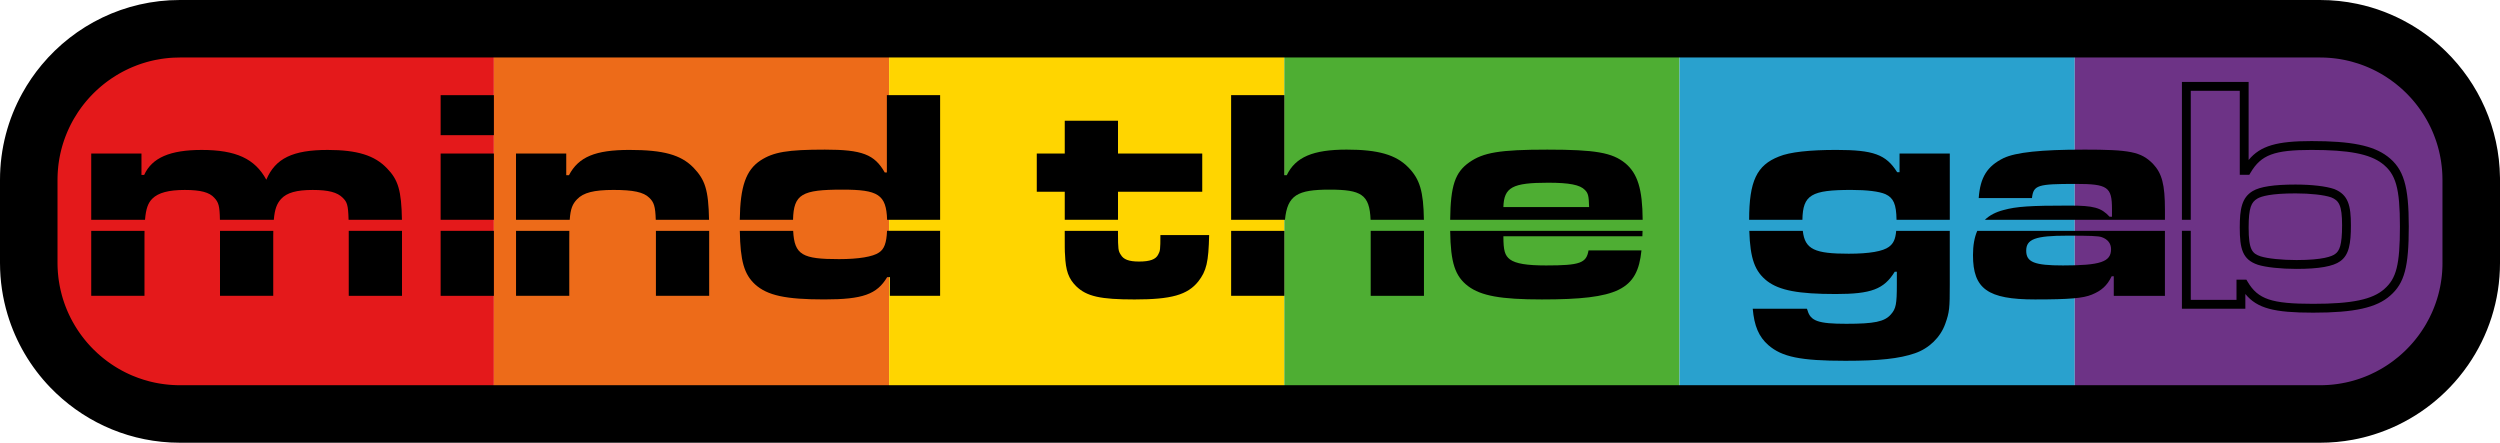 <?xml version="1.0" encoding="UTF-8"?>
<svg id="Ebene_2" xmlns="http://www.w3.org/2000/svg" viewBox="0 0 1695.23 300.21">
  <defs>
    <style>
      .cls-1 {
        fill: #29a1ce;
      }

      .cls-2 {
        fill: none;
      }

      .cls-3 {
        fill: #e4191b;
      }

      .cls-4 {
        fill: #4eae33;
      }

      .cls-5 {
        fill: #ed6b19;
      }

      .cls-6 {
        fill: #ffd500;
      }

      .cls-7 {
        fill: #6d3386;
      }
    </style>
  </defs>
  <g id="Rainbow">
    <g>
      <g>
        <path class="cls-3" d="M133.06,13.85h201.84v270.36h-201.84c-56.59,0-102.53-45.94-102.53-102.53v-65.3c0-56.59,45.94-102.53,102.53-102.53Z"/>
        <rect class="cls-5" x="334.9" y="13.85" width="267.99" height="263.35"/>
        <rect class="cls-6" x="602.89" y="13.85" width="267.99" height="263.35"/>
        <rect class="cls-4" x="870.88" y="13.85" width="267.99" height="263.35"/>
        <rect class="cls-1" x="1138.87" y="13.85" width="267.99" height="263.35"/>
        <path class="cls-7" d="M1406.86,13.85h136.31c72.67,0,131.68,59,131.68,131.68h0c0,72.67-59,131.68-131.68,131.68h-136.31V13.85h0Z"/>
      </g>
      <g>
        <path class="cls-2" d="M121.98,39h1451.26c45.8,0,82.99,37.19,82.99,82.99v56.23c0,45.8-37.19,82.99-82.99,82.99H121.98c-45.8,0-82.99-37.19-82.99-82.99v-56.23c0-45.8,37.19-82.99,82.99-82.99Z"/>
        <path d="M1695.22,120.4c-.43-33.49-14.42-63.76-36.71-85.57-7.07-6.92-14.97-12.98-23.55-18.03-.4-.24-.8-.47-1.21-.69-10.85-6.24-22.76-10.85-35.37-13.5h-.01c-8.11-1.71-16.51-2.61-25.13-2.61H121.98C84.39,0,50.71,17.09,28.33,43.92c-5.01,6-9.45,12.48-13.24,19.36C5.47,80.7,0,100.71,0,121.99v56.23c0,12.21,1.8,24,5.16,35.13h0c5.64,18.74,15.67,35.58,28.89,49.34h.01c20.84,21.67,49.57,35.69,81.52,37.35,2.12.11,4.25.17,6.4.17h1451.26c7.59,0,15.01-.7,22.22-2.03,4.86-.9,9.62-2.08,14.26-3.55,22.76-7.14,42.67-20.79,57.54-38.76,2.22-2.69,4.33-5.48,6.32-8.35,13.65-19.69,21.65-43.58,21.65-69.3v-56.23c0-.53,0-1.06-.01-1.59ZM1656.23,178.22c0,.7-.01,1.4-.03,2.09v.13c-.01.57-.04,1.14-.07,1.71-.01.17-.01.34-.02.51-.02.44-.05.87-.08,1.31,0,.04,0,.08,0,.12-.01.26-.03.53-.06.79-.04.57-.09,1.15-.15,1.72,0,.03-.01.06-.01.09-.07.68-.15,1.36-.23,2.03,0,.03-.01.06-.01.09-.08.63-.17,1.26-.27,1.89-.01.1-.03.21-.05.31-.09.63-.2,1.26-.31,1.88s-.23,1.24-.35,1.85c-.01.06-.02.12-.04.18-.14.68-.28,1.35-.44,2.02-.13.59-.28,1.18-.43,1.76-.04.17-.08.33-.12.48-.12.46-.24.9-.36,1.34-.08.27-.15.53-.23.79-.15.52-.31,1.04-.47,1.56-.14.46-.29.92-.45,1.38-.02.07-.05.14-.07.21-.07.24-.15.47-.23.69-.18.53-.36,1.06-.56,1.58-.23.63-.47,1.27-.72,1.89-.2.51-.41,1.02-.62,1.53-.23.55-.46,1.09-.7,1.63-.12.27-.24.54-.37.81-.42.94-.87,1.87-1.34,2.79-.13.26-.26.53-.4.79-.6,1.18-1.24,2.34-1.9,3.48-.21.37-.43.74-.65,1.1-.01.02-.02.04-.04.06-.16.27-.33.55-.5.82-.18.3-.36.59-.56.89-.18.31-.38.62-.6.92-.22.36-.45.72-.7,1.07-.06.09-.12.18-.18.27-.33.49-.66.97-1.01,1.45-.24.34-.48.68-.74,1.02-.13.19-.27.39-.42.58-.06.08-.13.16-.19.24-.03.04-.05.07-.08.11-.31.41-.63.83-.96,1.24-.32.43-.67.86-1.01,1.27-.04.04-.07.07-.1.11-.04.05-.08.1-.12.15-.08.1-.16.2-.25.3-.01.02-.03.03-.04.05-.31.37-.62.76-.95,1.12-.18.21-.36.42-.55.62-.3.36-.62.7-.94,1.05-.06.07-.13.15-.2.22-.29.33-.59.65-.9.97-.09.1-.18.19-.28.29-.03.03-.06.07-.1.1-.38.41-.77.81-1.17,1.2-.38.39-.77.77-1.17,1.15-.31.3-.62.59-.93.88-.36.34-.72.67-1.08.99-.34.32-.68.62-1.03.91-.16.15-.32.28-.47.4-.03.03-.06.05-.09.08-.37.33-.74.64-1.12.95-.95.79-1.93,1.56-2.92,2.3-.13.1-.26.2-.39.3-.45.34-.91.67-1.38.99-.08.07-.17.13-.25.18-.03.02-.05.04-.08.06-.45.33-.91.65-1.37.95-.55.38-1.11.75-1.67,1.1-.31.2-.62.41-.93.58-.03.03-.06.04-.09.06-.03.02-.05.03-.08.05-.04.03-.09.05-.13.08-.31.21-.62.4-.94.58-.34.2-.68.4-1.01.6-1.24.72-2.5,1.4-3.77,2.06-1.19.61-2.41,1.2-3.63,1.75-.56.25-1.12.5-1.68.74-.05.02-.11.05-.17.07-.62.26-1.24.52-1.87.76-.63.25-1.26.49-1.89.72-.63.24-1.25.46-1.88.67-.03.01-.05.01-.07.02-.59.2-1.18.4-1.78.58-.04.01-.09.03-.13.04-.59.19-1.18.36-1.78.54-.12.03-.24.07-.36.1-.54.15-1.07.3-1.61.43-.14.04-.28.08-.42.11-.54.14-1.08.27-1.62.4-.05.01-.09.02-.14.03-.58.14-1.18.27-1.77.39-.09.02-.18.03-.27.05-.67.14-1.34.27-2.01.39-.66.12-1.32.23-1.98.33-.02,0-.05.01-.07.01-.53.08-1.07.16-1.61.23-.22.03-.43.05-.65.08-.09.01-.17.02-.26.03-.04,0-.09,0-.13.02-.5.07-1,.12-1.5.17-.64.07-1.27.12-1.91.17-.11.01-.22.02-.32.03-.65.05-1.3.09-1.95.12h-.03c-.71.04-1.41.06-2.12.08-.71.02-1.42.03-2.14.03H121.98c-.66,0-1.32-.01-1.98-.03-.26,0-.51-.01-.76-.02-.72-.02-1.44-.06-2.16-.1-.67-.04-1.34-.09-2-.14-.04,0-.08-.01-.11-.01-.32-.02-.65-.06-.97-.09-.33-.03-.65-.07-.97-.1-.36-.04-.71-.08-1.06-.13-.32-.03-.63-.07-.94-.11-.84-.11-1.68-.23-2.51-.37-.49-.08-.97-.16-1.46-.25-.65-.12-1.3-.25-1.95-.38-.32-.07-.65-.13-.97-.21-.33-.07-.65-.14-.97-.22-.65-.15-1.29-.3-1.93-.47-1.28-.33-2.54-.69-3.79-1.08-2.51-.77-4.96-1.67-7.36-2.67-.27-.11-.54-.22-.8-.33-.31-.14-.62-.27-.92-.41-.03-.02-.07-.03-.11-.05-.32-.14-.64-.29-.96-.44-.06-.02-.12-.05-.18-.08l-.06-.03c-.46-.21-.91-.42-1.35-.64-.43-.21-.85-.42-1.27-.63l-.63-.33c-.37-.19-.73-.38-1.09-.57-.83-.45-1.64-.91-2.45-1.38-.35-.2-.7-.41-1.04-.62-.17-.1-.34-.2-.51-.31-.48-.29-.96-.59-1.43-.9-.56-.35-1.11-.72-1.66-1.09l-.02-.02s-.09-.06-.13-.09c-.04-.03-.08-.05-.12-.08-.31-.21-.62-.42-.92-.64-.06-.04-.12-.09-.18-.13-.03-.02-.06-.04-.09-.06-.35-.23-.69-.48-1.04-.74-.22-.15-.43-.31-.64-.47-.21-.16-.42-.32-.63-.48-.42-.31-.84-.64-1.26-.98-.06-.05-.12-.09-.18-.14-.32-.24-.63-.5-.93-.75-.02-.02-.04-.03-.06-.05-.1-.07-.19-.15-.28-.23-.03-.02-.05-.04-.08-.06-.46-.37-.92-.76-1.36-1.16-.51-.43-1.01-.87-1.5-1.32-.95-.87-1.88-1.75-2.79-2.66-.03-.03-.06-.06-.09-.09-.28-.28-.55-.56-.82-.84-.28-.28-.55-.56-.82-.85-.02-.02-.03-.03-.05-.05-.2-.21-.39-.42-.58-.63-.27-.28-.53-.56-.78-.85-.26-.28-.51-.57-.76-.86-.09-.1-.18-.2-.26-.29-.3-.35-.6-.7-.89-1.05-.27-.32-.53-.64-.79-.96-.08-.09-.15-.18-.22-.27-.41-.5-.81-1.01-1.19-1.52-.23-.29-.45-.57-.66-.86-.35-.46-.69-.92-1.02-1.39-.2-.29-.41-.57-.6-.86-.28-.38-.54-.77-.8-1.16-.27-.39-.52-.78-.78-1.18-.27-.41-.53-.83-.79-1.25s-.52-.84-.77-1.26c-.52-.85-1.01-1.7-1.48-2.57-.26-.46-.51-.92-.75-1.39-.22-.4-.42-.8-.63-1.21-.23-.45-.45-.9-.66-1.35-.21-.42-.41-.85-.61-1.28-.01-.03-.03-.06-.04-.09-.2-.42-.38-.84-.57-1.27-.1-.2-.19-.41-.27-.62-.11-.24-.21-.48-.31-.72-.1-.24-.2-.49-.3-.73-.3-.72-.58-1.45-.86-2.18-.01-.02-.02-.05-.02-.07-.18-.47-.35-.93-.51-1.4-.04-.08-.07-.16-.09-.25-.17-.46-.32-.92-.47-1.39-.09-.24-.17-.48-.24-.73-.13-.38-.25-.76-.36-1.15-.06-.19-.12-.39-.18-.59-.02-.06-.04-.13-.05-.19-.13-.41-.25-.83-.36-1.25-.02-.06-.03-.11-.05-.17,0-.01,0-.02,0-.03-.08-.28-.15-.56-.22-.84-.08-.28-.14-.56-.21-.84-.16-.57-.29-1.15-.42-1.73-.12-.51-.23-1.01-.33-1.52-.03-.12-.06-.25-.08-.37-.1-.46-.19-.92-.27-1.38-.17-.9-.32-1.81-.46-2.72-.08-.54-.16-1.08-.23-1.62-.02-.12-.03-.25-.05-.38-.06-.49-.12-.99-.17-1.49v-.05c-.05-.39-.09-.79-.12-1.18-.04-.32-.06-.65-.09-.97-.02-.22-.03-.43-.05-.65-.06-.77-.1-1.55-.14-2.33-.03-.56-.05-1.12-.06-1.68-.02-.71-.03-1.42-.03-2.14v-56.23c0-.7.01-1.4.03-2.09,0-.09,0-.17.01-.25.01-.58.03-1.17.06-1.75.01-.12.01-.24.02-.37.03-.52.06-1.04.1-1.56.02-.29.04-.58.07-.87.01-.12.02-.23.03-.35.02-.32.05-.64.09-.95,0-.15.02-.3.04-.44,0-.05,0-.09,0-.14.06-.6.14-1.2.21-1.79.07-.54.14-1.09.23-1.63.04-.3.08-.58.14-.88,0-.03,0-.07.01-.1.06-.39.12-.77.19-1.16.09-.54.19-1.07.3-1.61.07-.36.14-.72.22-1.08.1-.48.2-.95.31-1.43.03-.15.07-.31.11-.47.14-.6.29-1.2.44-1.8.19-.73.38-1.45.59-2.17.17-.59.35-1.17.53-1.76.2-.65.41-1.3.63-1.94.12-.35.24-.71.37-1.06.19-.54.39-1.08.59-1.61.26-.69.53-1.37.81-2.05.22-.55.45-1.1.69-1.65h.01s.03-.09.05-.13c.07-.16.14-.32.21-.48.17-.4.35-.79.54-1.18.15-.34.31-.67.47-1.01.24-.51.49-1.02.75-1.53.02-.03.03-.07.05-.1.16-.32.33-.62.49-.94.09-.18.19-.37.29-.55.21-.41.43-.82.66-1.22.27-.5.55-.99.84-1.48.85-1.48,1.76-2.92,2.7-4.34.03-.04.06-.09.09-.13.19-.29.39-.57.59-.86.5-.73,1.01-1.46,1.54-2.18.24-.32.47-.63.71-.94.34-.45.68-.9,1.03-1.34.41-.52.82-1.03,1.25-1.54.26-.32.53-.64.81-.96.35-.42.72-.84,1.09-1.25.35-.41.72-.81,1.08-1.2.11-.12.22-.24.33-.35.26-.27.51-.54.77-.8.32-.35.65-.69.99-1.03.55-.55,1.1-1.09,1.67-1.63.28-.26.56-.53.85-.79.28-.27.57-.53.86-.78.38-.35.77-.69,1.16-1.03.31-.28.63-.55.95-.81.49-.42.98-.82,1.48-1.22.35-.29.71-.57,1.07-.84.46-.36.92-.71,1.38-1.05.46-.35.92-.68,1.39-1.01.53-.38,1.06-.75,1.6-1.11,1.12-.76,2.26-1.49,3.41-2.19.51-.31,1.01-.61,1.53-.91.08-.05.16-.1.25-.14.35-.21.71-.41,1.07-.6.35-.2.7-.4,1.06-.58.21-.12.42-.23.64-.34.38-.21.77-.41,1.17-.6.03-.02.07-.03.1-.05.28-.15.58-.3.87-.43.07-.04.14-.07.21-.1.14-.08.29-.15.44-.21.09-.05.18-.1.28-.14.35-.18.7-.34,1.06-.5.49-.22.99-.44,1.49-.66.04-.02.08-.03.12-.05.26-.11.52-.23.78-.33.01,0,.01-.01.02-.01.9-.38,1.82-.75,2.75-1.09.02-.01.03-.01.05-.02.03-.01.05-.02.08-.03.01-.01.03-.01.04-.01.38-.15.76-.28,1.14-.42.44-.16.89-.32,1.33-.46.04,0,.08-.03.12-.04s.08-.03.12-.04c.02-.01.03-.01.05-.02.35-.13.72-.24,1.08-.35.05-.01.09-.03.14-.04.05-.02.11-.04.16-.05.47-.16.93-.3,1.4-.43.23-.07.46-.15.7-.21.23-.07.47-.13.7-.19.44-.13.88-.25,1.33-.36h.01c.05-.01.09-.03.14-.04.61-.16,1.23-.31,1.85-.45.64-.15,1.29-.29,1.95-.43,1.37-.28,2.75-.53,4.14-.74.57-.09,1.14-.17,1.71-.24.21-.03.41-.06.62-.08.4-.06.8-.1,1.2-.14.04-.01.09-.01.13-.01.31-.05.62-.08.94-.1.03-.01.06-.01.09-.01.35-.04.7-.07,1.06-.1.38-.03.76-.06,1.15-.08.43-.03.86-.06,1.29-.08,1.46-.08,2.94-.12,4.43-.12h1451.26c.72,0,1.43.01,2.14.03.61.01,1.21.04,1.81.07.68.03,1.36.07,2.04.12.67.05,1.35.11,2.02.17.67.07,1.34.14,2.01.22.53.06,1.05.13,1.58.21.2.02.41.05.61.08.03,0,.07,0,.1.02.28.04.56.09.84.13.28.05.56.1.84.14.65.11,1.31.23,1.96.36.31.06.62.12.92.18.31.06.62.13.92.2.06.01.13.02.2.04l.07.02,1.22.28.1.02.08.02.21.05c.09.02.18.05.28.07.04.01.09.02.13.03.26.07.51.13.77.2.29.07.59.15.89.24,1.27.34,2.52.72,3.77,1.12.57.18,1.15.38,1.72.57.08.03.17.07.27.1.57.2,1.14.41,1.7.62.57.22,1.14.44,1.7.66.09.04.18.08.28.12.55.22,1.09.45,1.63.68.59.25,1.17.51,1.75.78.43.19.86.4,1.29.6.28.14.56.27.83.41.03.02.07.03.1.05.44.21.86.44,1.29.65.57.3,1.14.6,1.7.91.57.31,1.13.63,1.69.95.55.33,1.11.65,1.66.99.55.34,1.09.68,1.63,1.02,1.08.69,2.14,1.41,3.18,2.15,1.11.79,2.2,1.6,3.27,2.44.95.74,1.87,1.5,2.78,2.29.49.42.97.84,1.45,1.27.47.43.94.86,1.41,1.3.46.44.92.88,1.38,1.33.27.26.53.52.78.78.09.09.18.18.27.27.61.62,1.21,1.25,1.8,1.9.19.21.38.41.57.62.02.03.05.06.08.09.34.38.67.76,1,1.14.41.46.8.93,1.19,1.4.08.1.16.19.23.29.07.09.15.17.22.26.2.24.41.49.59.74.02.02.04.04.05.06.04.05.08.1.12.15.33.41.66.83.97,1.25.26.34.52.68.76,1.02.28.36.54.73.8,1.1.38.52.75,1.05,1.11,1.59.02.03.04.06.05.09.37.54.73,1.08,1.08,1.63.28.42.55.85.81,1.29.28.44.54.88.8,1.33.13.2.25.4.36.61.12.2.24.41.36.62.32.56.63,1.12.93,1.69.3.55.59,1.1.87,1.66.3.6.6,1.19.88,1.79.18.37.36.74.53,1.12.1.21.2.43.29.64.22.49.44.98.65,1.48.18.42.35.84.52,1.26.04.08.07.16.1.24.29.72.57,1.44.84,2.18.22.58.43,1.16.63,1.75.12.33.23.66.34.99.06.18.12.36.17.54.11.33.22.67.32,1.01.16.51.32,1.03.47,1.55.18.63.35,1.26.52,1.9.13.47.25.95.36,1.44.04.13.07.26.1.39.01.04.01.07.02.11.15.63.29,1.27.43,1.91.14.65.27,1.3.39,1.96.12.65.23,1.3.34,1.96.07.41.13.82.19,1.23.13.82.24,1.66.32,2.49.05.42.1.84.14,1.26.05.45.09.89.13,1.34,0,.04.01.09.01.13v.04c.03.33.05.65.07.98.03.42.06.83.08,1.25.02.29.03.59.04.88,0,.13,0,.25.02.38v.12c.02.67.04,1.34.05,2.02.02.39.02.77.02,1.16v56.23Z"/>
      </g>
      <g id="mtg3">
        <path d="M61.86,200.6h36.11v-39.78c0-1.52.01-2.94.03-4.29h-36.14v44.07Z"/>
        <path d="M262.39,114.11c-8.36-8.77-20.2-12.44-40.19-12.44-23.66,0-35.5,5.71-41.61,20.2-7.75-14.28-20.6-20.2-43.86-20.2-21.42,0-33.66,5.3-38.96,16.93h-1.84v-14.48h-34.07v44.92h36.48c.61-7.58,2.07-11.46,4.94-14.32,4.08-4.08,11.22-5.92,22.03-5.92s16.73,1.63,19.99,5.3c2.9,3.07,3.66,5.43,3.83,14.94h36.54c.62-7.27,2.08-11,4.92-14.12,3.88-4.28,10.61-6.12,21.42-6.12s16.73,1.63,20.4,5.3c2.93,2.93,3.68,4.7,3.96,14.94h36.18c-.34-19.88-2.56-27.15-10.15-34.93Z"/>
        <path d="M149.17,200.6h36.11v-39.78c0-1.52.01-2.95.04-4.29h-36.14v44.07Z"/>
        <rect x="236.48" y="156.53" width="36.11" height="44.07"/>
        <rect x="298.79" y="64.53" width="36.11" height="27.13"/>
        <rect x="298.79" y="156.53" width="36.11" height="44.07"/>
        <rect x="298.79" y="104.11" width="36.11" height="44.92"/>
        <path d="M349.91,200.6h36.11v-38.55c0-2,.01-3.83.04-5.51h-36.14v44.07Z"/>
        <path d="M470.26,113.7c-8.57-8.77-20.4-12.04-43.45-12.04s-34.48,4.69-41,17.14h-1.84v-14.69h-34.07v44.92h36.42c.54-7.52,1.88-10.67,4.99-13.92,4.28-4.49,11.42-6.32,24.68-6.32s20.4,1.43,24.28,5.3c3.13,2.96,4.13,5.8,4.4,14.94h36.13c-.39-20.36-2.69-27.12-10.54-35.34Z"/>
        <path d="M444.77,156.53c0,.07,0,.14,0,.21v43.86h36.11v-43.86c0-.07,0-.14,0-.21h-36.11Z"/>
        <path d="M596.07,171.22c-4.08,2.86-13.87,4.49-27.13,4.49-24.69,0-30.29-2.71-31.1-19.18h-36.18c.34,20.54,2.97,29.49,10.36,36.31,8.36,7.55,20.81,10.2,46.92,10.2s35.7-3.47,42.63-15.1h1.84v12.65h34.07v-44.07h-35.99c-.36,8.28-1.9,12.4-5.42,14.69Z"/>
        <path d="M601.38,116.96h-1.43c-6.94-12.24-15.3-15.5-40.6-15.5s-34.88,1.63-43.65,7.34c-9.83,6.49-13.78,17.53-14.06,40.23h36.12c.4-17.42,5.99-20.44,33.43-20.44,24.26,0,29.8,3.28,30.35,20.44h35.95v-84.5h-36.11v52.43Z"/>
        <polygon points="722 149.03 758.11 149.03 758.11 130.02 815.23 130.02 815.23 104.11 758.11 104.11 758.11 81.87 722 81.87 722 104.11 703.03 104.11 703.03 130.02 722 130.02 722 149.03"/>
        <path d="M785.44,172.45c-1.63,3.47-5.71,4.9-13.06,4.9-6.94,0-10.61-1.43-12.44-4.69-1.63-2.45-1.84-3.88-1.84-14.48v-1.63h-36.11v1.63c0,7.96,0,12.85.2,14.48.41,11.02,2.45,16.32,7.55,21.42,7.14,6.94,16.52,8.98,39.58,8.98,24.89,0,35.9-3.06,43.25-12.24,5.51-7.14,6.94-13.06,7.34-31.42h-33.05c0,10-.2,10.81-1.43,13.06Z"/>
        <path d="M834.81,200.6h36.11v-41.21c0-.99.01-1.93.03-2.86h-36.13v44.07Z"/>
        <path d="M954.96,113.49c-8.36-8.57-20.4-12.04-41.82-12.04-22.85,0-34.68,5.1-40.59,17.34h-1.63v-54.26h-36.11v84.5h36.52c1.62-16.77,8.57-20.44,30.19-20.44s27.19,3.33,27.86,20.44h36.16c-.3-19.39-2.78-27.56-10.57-35.54Z"/>
        <rect x="929.46" y="156.53" width="36.11" height="44.07"/>
        <path d="M995.56,194.07c8.77,6.53,22.03,8.98,49.98,8.98,51.61,0,64.87-6.53,67.52-33.25h-35.9c-1.43,8.57-5.71,10.2-28.76,10.2-13.06,0-20.6-1.22-24.48-4.08-3.47-2.65-4.49-5.92-4.49-15.71h94.25c.06-1.22.1-2.48.13-3.67h-130.46c.3,21.83,3.34,30.78,12.21,37.54Z"/>
        <path d="M1102.04,110.64c-8.77-7.14-20.2-9.18-52.83-9.18s-43.45,2.04-52.83,8.57c-9.71,6.8-12.76,15.82-13.03,39.01h130.53c-.14-20.9-3.44-31.41-11.83-38.4ZM1019.43,140.42c.41-13.46,6.12-16.52,30.39-16.52,14.28,0,21.62,1.43,24.89,4.9,2.24,2.24,2.65,4.08,2.86,11.63h-58.14Z"/>
        <path d="M1288.07,116.76h-1.63c-7.55-12.04-16.12-15.1-41.21-15.1-18.16,0-31.62,1.43-38.96,4.49-15.06,5.9-20.17,16.69-20.19,42.88h36.12c.28-16.94,6.02-20.24,33.24-20.24,10.61,0,18.77,1.02,23.05,2.86,5.48,2.54,7.38,6.79,7.53,17.38h36.12v-44.92h-34.07v12.65Z"/>
        <path d="M1280.93,167.35c-4.08,3.06-13.26,4.69-27.33,4.69-22.83,0-29.75-2.81-31.13-15.51h-36.28c.59,19,3.76,27.52,12.13,34.07,8.36,6.32,21.01,8.77,46.51,8.77,24.07,0,32.64-3.26,39.98-15.1h1.43v8.57c0,13.46-.61,16.52-4.08,20.4-4.28,4.9-11.22,6.32-30.19,6.32s-24.28-1.84-26.32-9.18l-.41-1.02h-36.72c1.02,11.63,4.08,18.97,10.61,24.68,9.18,7.96,21.62,10.61,52.22,10.61,22.85,0,36.51-1.43,47.12-5.1,9.59-3.26,17.34-10.81,20.6-19.99,2.86-7.96,3.06-10.61,3.06-26.72v-36.31h-36.33c-.5,5.72-1.91,8.63-4.88,10.81Z"/>
        <path d="M1412.74,101.46c-28.97,0-45.69,1.84-54.06,5.71-11.22,5.51-15.91,13.06-16.93,27.13h36.11c1.02-8.77,3.67-9.59,29.58-9.59,21.83,0,24.68,2.04,24.68,17.14v5.1h-1.63c-5.71-6.12-10.61-7.55-27.34-7.55-26.52,0-35.9.61-44.67,3.06-5.19,1.35-9.35,3.52-12.53,6.57h122.08v-6.57c0-17.54-2.04-24.89-8.16-31.42-8.16-8.16-15.5-9.59-47.12-9.59Z"/>
        <path d="M1337.87,173.06c0,22.85,10,29.99,42.02,29.99,23.46,0,32.64-.82,38.55-3.26,6.53-2.65,10.4-6.12,13.46-12.44h1.43v13.26h34.68v-44.07h-127.25c-1.95,4.46-2.9,9.93-2.9,16.53ZM1401.92,159.8c15.3,0,21.01.2,23.25,1.02,4.08,1.43,6.32,4.28,6.32,8.16,0,8.57-7.14,11.02-32.64,11.02-19.38,0-24.89-2.24-24.89-10s5.92-10.2,27.95-10.2Z"/>
        <path d="M1531.05,179.54c5.35,1.7,15.62,2.8,26.17,2.8,15.2,0,24.92-1.71,29.65-5.2,6.08-4.25,7.26-12.17,7.26-24.4,0-13.24-1.73-20.66-11.18-24.5l-.14-.05c-5.49-1.91-15.3-3.05-26.25-3.05-14.58,0-24.07,1.44-29.03,4.42-7.37,4.42-8.77,12.11-8.77,24.73,0,14.33,1.83,21.76,12.29,25.24ZM1530.63,134.7c2.71-1.62,9.41-3.56,25.94-3.56,10.11,0,19.37,1.03,24.21,2.69,5.19,2.13,7.37,5.27,7.37,18.91s-1.8,17.45-4.76,19.53c-2.06,1.52-8.2,4.07-26.15,4.07-9.83,0-19.62-1.01-24.32-2.51-5.66-1.89-8.14-4.31-8.14-19.54,0-13.67,1.89-17.21,5.86-19.59Z"/>
        <path d="M1618.88,106.02c-9.73-7.36-24.64-10.36-51.45-10.36-23.34,0-34.66,3.13-42.66,12.83v-52.94h-45.23v93.48h6V61.55h33.23v56.96h6.48l.87-1.47c7.16-12.07,16.04-15.38,41.3-15.38s39.36,2.73,47.83,9.14c9.4,7.15,12.12,16.76,12.12,42.82s-2.45,35.25-10.53,42.31c-7.99,7.17-21.98,10.09-48.31,10.09-28.24,0-37.37-3.07-44.41-14.93l-.87-1.47h-6.7v13.74h-31.01v-46.84h-6v52.84h43.01v-10.01c8.02,9.81,19.57,12.67,45.98,12.67,27.96,0,43.11-3.37,52.29-11.6,9.62-8.42,12.55-19.35,12.55-46.8s-3.38-39.16-14.49-47.61Z"/>
      </g>
    </g>
  </g>
</svg>